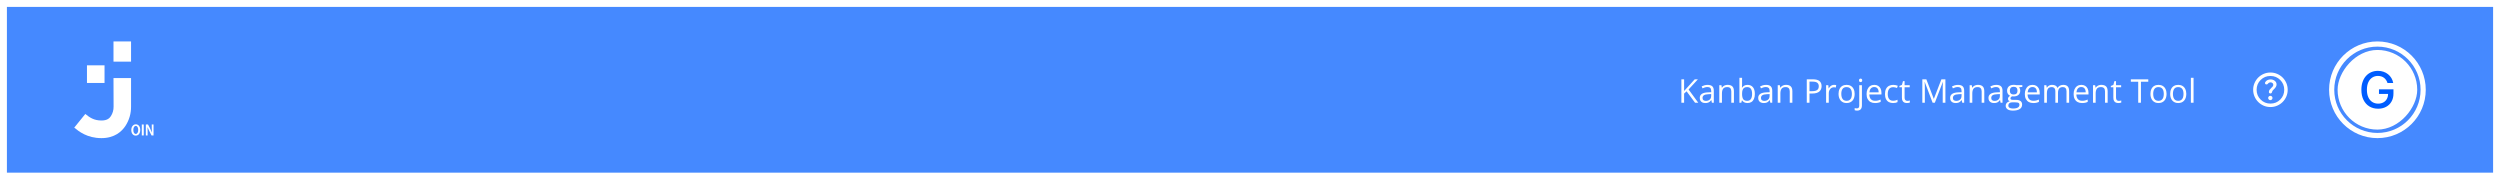 <svg width="1448" height="104" viewBox="0 0 1448 104" fill="none" xmlns="http://www.w3.org/2000/svg">
<g filter="url(#filter0_d_18162_5474)">
<rect width="1440" height="96" transform="translate(4)" fill="#4589FF"/>
<path d="M75.908 20H65.734V31.704H75.908V20Z" fill="white"/>
<path d="M65.734 41.224H75.908V57.731C75.954 61.704 74.824 65.6 72.66 68.925C70.524 72.156 66.399 76 58.769 76C50.458 76 45.614 72.07 43 69.916L49.417 62C51.968 64.083 54.426 65.797 58.808 65.797C62.127 65.797 63.449 64.445 64.224 63.265C65.277 61.628 65.822 59.712 65.789 57.763L65.734 41.224Z" fill="white"/>
<path d="M60.546 33.835H50.372V44.054H60.546V33.835Z" fill="white"/>
<path d="M81.237 71.205C81.237 73.382 80.134 74.553 78.592 74.553C77.051 74.553 76.041 73.162 76.041 71.315C76.041 69.468 77.082 68.005 78.678 68.005C80.275 68.005 81.237 69.444 81.237 71.205ZM77.223 71.291C77.223 72.604 77.747 73.571 78.647 73.571C79.547 73.571 80.056 72.549 80.056 71.213C80.056 70.041 79.586 68.941 78.647 68.941C77.708 68.941 77.223 70.002 77.223 71.291Z" fill="white"/>
<path d="M83.256 68.1V74.451H82.129V68.1H83.256Z" fill="white"/>
<path d="M84.477 74.451V68.1H85.729L87.075 70.718C87.422 71.402 87.73 72.105 87.999 72.824C87.928 72.038 87.897 71.134 87.897 70.128V68.1H88.93V74.451H87.764L86.402 71.779C86.042 71.077 85.72 70.355 85.44 69.617C85.44 70.403 85.494 71.291 85.494 72.384V74.444L84.477 74.451Z" fill="white"/>
<path d="M983.634 55.5H981.769L976.88 48.904L975.433 50.203V55.5H973.855V41.937H975.433V48.7C975.785 48.298 976.147 47.899 976.518 47.503C976.889 47.101 977.257 46.696 977.622 46.288L981.583 41.937H983.43L978.03 47.818L983.634 55.5ZM989.061 45.165C990.273 45.165 991.173 45.437 991.761 45.981C992.348 46.526 992.642 47.395 992.642 48.588V55.5H991.52L991.223 53.997H991.148C990.864 54.368 990.567 54.681 990.258 54.934C989.949 55.181 989.59 55.37 989.182 55.5C988.78 55.624 988.285 55.685 987.697 55.685C987.079 55.685 986.528 55.577 986.046 55.361C985.57 55.144 985.192 54.817 984.914 54.377C984.642 53.938 984.506 53.382 984.506 52.708C984.506 51.693 984.908 50.914 985.712 50.37C986.516 49.825 987.741 49.529 989.386 49.479L991.139 49.405V48.783C991.139 47.905 990.951 47.29 990.573 46.937C990.196 46.584 989.664 46.408 988.978 46.408C988.446 46.408 987.938 46.486 987.456 46.64C986.974 46.795 986.516 46.977 986.083 47.188L985.61 46.019C986.068 45.783 986.593 45.583 987.187 45.416C987.781 45.248 988.405 45.165 989.061 45.165ZM991.121 50.49L989.571 50.555C988.303 50.605 987.41 50.812 986.89 51.177C986.371 51.542 986.111 52.058 986.111 52.726C986.111 53.307 986.287 53.737 986.64 54.016C986.992 54.294 987.459 54.433 988.041 54.433C988.944 54.433 989.683 54.183 990.258 53.682C990.833 53.181 991.121 52.429 991.121 51.427V50.49ZM1000.63 45.147C1001.84 45.147 1002.75 45.443 1003.37 46.037C1003.99 46.625 1004.29 47.571 1004.29 48.876V55.5H1002.77V48.978C1002.77 48.131 1002.58 47.497 1002.19 47.076C1001.81 46.656 1001.21 46.445 1000.42 46.445C999.291 46.445 998.499 46.764 998.042 47.401C997.584 48.038 997.355 48.963 997.355 50.175V55.5H995.815V45.332H997.058L997.29 46.798H997.374C997.59 46.439 997.865 46.139 998.199 45.898C998.533 45.651 998.907 45.465 999.322 45.341C999.736 45.211 1000.17 45.147 1000.63 45.147ZM1009.01 41.065V44.673C1009.01 45.088 1008.99 45.49 1008.97 45.879C1008.95 46.269 1008.94 46.572 1008.92 46.789H1009.01C1009.29 46.331 1009.69 45.944 1010.21 45.629C1010.74 45.313 1011.41 45.156 1012.23 45.156C1013.5 45.156 1014.51 45.598 1015.27 46.482C1016.03 47.361 1016.41 48.669 1016.41 50.407C1016.41 51.551 1016.24 52.516 1015.89 53.301C1015.54 54.087 1015.06 54.681 1014.43 55.083C1013.79 55.484 1013.05 55.685 1012.19 55.685C1011.39 55.685 1010.72 55.537 1010.2 55.24C1009.69 54.937 1009.29 54.569 1009.02 54.136H1008.9L1008.58 55.5H1007.47V41.065H1009.01ZM1011.98 46.445C1011.24 46.445 1010.66 46.591 1010.22 46.881C1009.79 47.166 1009.48 47.599 1009.29 48.18C1009.1 48.755 1009.01 49.485 1009.01 50.37V50.453C1009.01 51.733 1009.22 52.714 1009.65 53.394C1010.07 54.068 1010.85 54.405 1011.98 54.405C1012.92 54.405 1013.63 54.059 1014.1 53.366C1014.58 52.673 1014.81 51.684 1014.81 50.398C1014.81 49.086 1014.58 48.1 1014.11 47.438C1013.65 46.776 1012.93 46.445 1011.98 46.445ZM1022.9 45.165C1024.12 45.165 1025.02 45.437 1025.6 45.981C1026.19 46.526 1026.49 47.395 1026.49 48.588V55.5H1025.36L1025.07 53.997H1024.99C1024.71 54.368 1024.41 54.681 1024.1 54.934C1023.79 55.181 1023.43 55.37 1023.03 55.5C1022.62 55.624 1022.13 55.685 1021.54 55.685C1020.92 55.685 1020.37 55.577 1019.89 55.361C1019.41 55.144 1019.04 54.817 1018.76 54.377C1018.49 53.938 1018.35 53.382 1018.35 52.708C1018.35 51.693 1018.75 50.914 1019.56 50.37C1020.36 49.825 1021.58 49.529 1023.23 49.479L1024.98 49.405V48.783C1024.98 47.905 1024.79 47.29 1024.42 46.937C1024.04 46.584 1023.51 46.408 1022.82 46.408C1022.29 46.408 1021.78 46.486 1021.3 46.64C1020.82 46.795 1020.36 46.977 1019.93 47.188L1019.45 46.019C1019.91 45.783 1020.44 45.583 1021.03 45.416C1021.62 45.248 1022.25 45.165 1022.9 45.165ZM1024.96 50.49L1023.42 50.555C1022.15 50.605 1021.25 50.812 1020.73 51.177C1020.21 51.542 1019.95 52.058 1019.95 52.726C1019.95 53.307 1020.13 53.737 1020.48 54.016C1020.84 54.294 1021.3 54.433 1021.88 54.433C1022.79 54.433 1023.53 54.183 1024.1 53.682C1024.68 53.181 1024.96 52.429 1024.96 51.427V50.49ZM1034.47 45.147C1035.68 45.147 1036.59 45.443 1037.21 46.037C1037.83 46.625 1038.14 47.571 1038.14 48.876V55.5H1036.62V48.978C1036.62 48.131 1036.42 47.497 1036.03 47.076C1035.65 46.656 1035.06 46.445 1034.26 46.445C1033.13 46.445 1032.34 46.764 1031.89 47.401C1031.43 48.038 1031.2 48.963 1031.2 50.175V55.5H1029.66V45.332H1030.9L1031.13 46.798H1031.22C1031.43 46.439 1031.71 46.139 1032.04 45.898C1032.38 45.651 1032.75 45.465 1033.17 45.341C1033.58 45.211 1034.02 45.147 1034.47 45.147ZM1050.02 41.937C1051.77 41.937 1053.05 42.28 1053.85 42.966C1054.66 43.647 1055.07 44.624 1055.07 45.898C1055.07 46.473 1054.97 47.02 1054.78 47.54C1054.6 48.053 1054.29 48.508 1053.87 48.904C1053.45 49.294 1052.9 49.603 1052.21 49.831C1051.53 50.054 1050.7 50.166 1049.71 50.166H1048.06V55.5H1046.48V41.937H1050.02ZM1049.87 43.282H1048.06V48.811H1049.53C1050.4 48.811 1051.12 48.718 1051.69 48.533C1052.27 48.347 1052.71 48.047 1053 47.633C1053.29 47.212 1053.44 46.656 1053.44 45.963C1053.44 45.06 1053.15 44.389 1052.57 43.95C1052 43.504 1051.1 43.282 1049.87 43.282ZM1062.3 45.147C1062.5 45.147 1062.71 45.159 1062.94 45.184C1063.16 45.202 1063.36 45.23 1063.53 45.267L1063.34 46.696C1063.17 46.653 1062.98 46.618 1062.78 46.594C1062.57 46.569 1062.38 46.557 1062.2 46.557C1061.8 46.557 1061.41 46.64 1061.04 46.807C1060.69 46.968 1060.37 47.203 1060.1 47.512C1059.83 47.815 1059.61 48.183 1059.46 48.616C1059.3 49.043 1059.23 49.519 1059.23 50.045V55.5H1057.68V45.332H1058.96L1059.12 47.206H1059.19C1059.4 46.829 1059.65 46.486 1059.95 46.176C1060.25 45.861 1060.59 45.61 1060.98 45.425C1061.37 45.239 1061.81 45.147 1062.3 45.147ZM1074.22 50.398C1074.22 51.232 1074.11 51.978 1073.89 52.633C1073.68 53.289 1073.36 53.842 1072.96 54.294C1072.55 54.745 1072.05 55.092 1071.47 55.333C1070.9 55.568 1070.24 55.685 1069.51 55.685C1068.83 55.685 1068.21 55.568 1067.64 55.333C1067.08 55.092 1066.59 54.745 1066.17 54.294C1065.77 53.842 1065.45 53.289 1065.22 52.633C1065 51.978 1064.88 51.232 1064.88 50.398C1064.88 49.284 1065.07 48.338 1065.45 47.559C1065.83 46.773 1066.37 46.176 1067.06 45.768C1067.77 45.354 1068.61 45.147 1069.58 45.147C1070.51 45.147 1071.32 45.354 1072.01 45.768C1072.71 46.182 1073.25 46.782 1073.63 47.568C1074.02 48.347 1074.22 49.29 1074.22 50.398ZM1066.48 50.398C1066.48 51.214 1066.59 51.922 1066.81 52.522C1067.02 53.122 1067.36 53.586 1067.81 53.914C1068.26 54.241 1068.84 54.405 1069.55 54.405C1070.26 54.405 1070.83 54.241 1071.29 53.914C1071.74 53.586 1072.08 53.122 1072.3 52.522C1072.51 51.922 1072.62 51.214 1072.62 50.398C1072.62 49.587 1072.51 48.888 1072.3 48.301C1072.08 47.707 1071.75 47.249 1071.3 46.928C1070.84 46.606 1070.26 46.445 1069.54 46.445C1068.48 46.445 1067.71 46.795 1067.21 47.494C1066.72 48.193 1066.48 49.16 1066.48 50.398ZM1075.66 60.065C1075.34 60.065 1075.07 60.04 1074.83 59.99C1074.6 59.947 1074.39 59.894 1074.22 59.833V58.58C1074.41 58.642 1074.6 58.688 1074.8 58.719C1075 58.756 1075.22 58.775 1075.47 58.775C1075.89 58.775 1076.23 58.657 1076.49 58.422C1076.75 58.187 1076.88 57.761 1076.88 57.142V45.332H1078.42V57.105C1078.42 57.724 1078.32 58.252 1078.12 58.691C1077.93 59.137 1077.62 59.477 1077.21 59.712C1076.81 59.947 1076.29 60.065 1075.66 60.065ZM1076.74 42.54C1076.74 42.193 1076.83 41.94 1077 41.779C1077.18 41.612 1077.4 41.528 1077.67 41.528C1077.92 41.528 1078.14 41.612 1078.32 41.779C1078.5 41.94 1078.6 42.193 1078.6 42.54C1078.6 42.88 1078.5 43.133 1078.32 43.3C1078.14 43.467 1077.92 43.551 1077.67 43.551C1077.4 43.551 1077.18 43.467 1077 43.3C1076.83 43.133 1076.74 42.88 1076.74 42.54ZM1085.6 45.147C1086.47 45.147 1087.21 45.338 1087.83 45.722C1088.45 46.105 1088.92 46.643 1089.25 47.336C1089.57 48.023 1089.74 48.827 1089.74 49.748V50.704H1082.72C1082.73 51.897 1083.03 52.806 1083.61 53.431C1084.18 54.056 1084.99 54.368 1086.04 54.368C1086.68 54.368 1087.25 54.309 1087.74 54.192C1088.24 54.074 1088.75 53.901 1089.28 53.672V55.027C1088.77 55.256 1088.26 55.423 1087.75 55.528C1087.25 55.633 1086.66 55.685 1085.97 55.685C1084.99 55.685 1084.14 55.488 1083.41 55.092C1082.69 54.69 1082.13 54.102 1081.72 53.329C1081.32 52.556 1081.12 51.61 1081.12 50.49C1081.12 49.395 1081.3 48.449 1081.67 47.651C1082.04 46.847 1082.56 46.229 1083.23 45.796C1083.9 45.363 1084.69 45.147 1085.6 45.147ZM1085.58 46.408C1084.76 46.408 1084.1 46.677 1083.62 47.215C1083.13 47.753 1082.84 48.505 1082.74 49.47H1088.12C1088.12 48.864 1088.02 48.332 1087.84 47.874C1087.66 47.41 1087.38 47.051 1087.01 46.798C1086.64 46.538 1086.16 46.408 1085.58 46.408ZM1096.43 55.685C1095.51 55.685 1094.71 55.497 1094.01 55.12C1093.31 54.742 1092.76 54.167 1092.37 53.394C1091.98 52.621 1091.79 51.647 1091.79 50.472C1091.79 49.241 1091.99 48.236 1092.4 47.456C1092.82 46.671 1093.38 46.09 1094.11 45.712C1094.83 45.335 1095.65 45.147 1096.58 45.147C1097.08 45.147 1097.57 45.199 1098.04 45.304C1098.52 45.403 1098.91 45.53 1099.21 45.685L1098.75 46.974C1098.44 46.85 1098.08 46.739 1097.67 46.64C1097.27 46.541 1096.89 46.492 1096.54 46.492C1095.83 46.492 1095.25 46.643 1094.78 46.946C1094.31 47.249 1093.96 47.695 1093.73 48.282C1093.5 48.87 1093.38 49.593 1093.38 50.453C1093.38 51.276 1093.5 51.978 1093.72 52.559C1093.95 53.141 1094.28 53.586 1094.73 53.895C1095.18 54.198 1095.74 54.35 1096.42 54.35C1096.96 54.35 1097.44 54.294 1097.88 54.183C1098.31 54.065 1098.7 53.929 1099.05 53.774V55.148C1098.71 55.321 1098.33 55.454 1097.91 55.546C1097.5 55.639 1097 55.685 1096.43 55.685ZM1104.75 54.424C1105 54.424 1105.26 54.402 1105.53 54.359C1105.79 54.316 1106.01 54.263 1106.18 54.201V55.398C1106 55.478 1105.75 55.546 1105.43 55.602C1105.11 55.658 1104.8 55.685 1104.5 55.685C1103.96 55.685 1103.47 55.593 1103.03 55.407C1102.59 55.215 1102.24 54.894 1101.98 54.442C1101.72 53.991 1101.59 53.366 1101.59 52.568V46.538H1100.14V45.787L1101.6 45.184L1102.21 42.976H1103.14V45.332H1106.11V46.538H1103.14V52.522C1103.14 53.159 1103.28 53.635 1103.57 53.951C1103.87 54.266 1104.26 54.424 1104.75 54.424ZM1119.37 55.5L1114.82 43.495H1114.74C1114.77 43.749 1114.79 44.058 1114.81 44.423C1114.82 44.788 1114.84 45.187 1114.85 45.62C1114.86 46.046 1114.87 46.482 1114.87 46.928V55.5H1113.41V41.937H1115.74L1120.04 53.218H1120.1L1124.46 41.937H1126.78V55.5H1125.22V46.816C1125.22 46.414 1125.23 46.012 1125.24 45.61C1125.26 45.202 1125.27 44.819 1125.29 44.46C1125.31 44.095 1125.33 43.78 1125.35 43.514H1125.27L1120.66 55.5H1119.37ZM1134.07 45.165C1135.28 45.165 1136.18 45.437 1136.77 45.981C1137.35 46.526 1137.65 47.395 1137.65 48.588V55.5H1136.52L1136.23 53.997H1136.15C1135.87 54.368 1135.57 54.681 1135.26 54.934C1134.95 55.181 1134.59 55.37 1134.19 55.5C1133.78 55.624 1133.29 55.685 1132.7 55.685C1132.08 55.685 1131.53 55.577 1131.05 55.361C1130.57 55.144 1130.2 54.817 1129.92 54.377C1129.65 53.938 1129.51 53.382 1129.51 52.708C1129.51 51.693 1129.91 50.914 1130.72 50.37C1131.52 49.825 1132.75 49.529 1134.39 49.479L1136.14 49.405V48.783C1136.14 47.905 1135.96 47.29 1135.58 46.937C1135.2 46.584 1134.67 46.408 1133.98 46.408C1133.45 46.408 1132.94 46.486 1132.46 46.64C1131.98 46.795 1131.52 46.977 1131.09 47.188L1130.61 46.019C1131.07 45.783 1131.6 45.583 1132.19 45.416C1132.79 45.248 1133.41 45.165 1134.07 45.165ZM1136.13 50.49L1134.58 50.555C1133.31 50.605 1132.41 50.812 1131.9 51.177C1131.38 51.542 1131.12 52.058 1131.12 52.726C1131.12 53.307 1131.29 53.737 1131.64 54.016C1132 54.294 1132.46 54.433 1133.05 54.433C1133.95 54.433 1134.69 54.183 1135.26 53.682C1135.84 53.181 1136.13 52.429 1136.13 51.427V50.49ZM1145.63 45.147C1146.84 45.147 1147.75 45.443 1148.37 46.037C1148.99 46.625 1149.3 47.571 1149.3 48.876V55.5H1147.78V48.978C1147.78 48.131 1147.58 47.497 1147.19 47.076C1146.81 46.656 1146.22 46.445 1145.42 46.445C1144.3 46.445 1143.5 46.764 1143.05 47.401C1142.59 48.038 1142.36 48.963 1142.36 50.175V55.5H1140.82V45.332H1142.06L1142.29 46.798H1142.38C1142.59 46.439 1142.87 46.139 1143.2 45.898C1143.54 45.651 1143.91 45.465 1144.33 45.341C1144.74 45.211 1145.18 45.147 1145.63 45.147ZM1156.28 45.165C1157.49 45.165 1158.39 45.437 1158.98 45.981C1159.56 46.526 1159.86 47.395 1159.86 48.588V55.5H1158.73L1158.44 53.997H1158.36C1158.08 54.368 1157.78 54.681 1157.47 54.934C1157.16 55.181 1156.8 55.37 1156.4 55.5C1155.99 55.624 1155.5 55.685 1154.91 55.685C1154.29 55.685 1153.74 55.577 1153.26 55.361C1152.78 55.144 1152.41 54.817 1152.13 54.377C1151.86 53.938 1151.72 53.382 1151.72 52.708C1151.72 51.693 1152.12 50.914 1152.93 50.37C1153.73 49.825 1154.96 49.529 1156.6 49.479L1158.35 49.405V48.783C1158.35 47.905 1158.17 47.29 1157.79 46.937C1157.41 46.584 1156.88 46.408 1156.19 46.408C1155.66 46.408 1155.15 46.486 1154.67 46.64C1154.19 46.795 1153.73 46.977 1153.3 47.188L1152.82 46.019C1153.28 45.783 1153.81 45.583 1154.4 45.416C1155 45.248 1155.62 45.165 1156.28 45.165ZM1158.34 50.49L1156.79 50.555C1155.52 50.605 1154.62 50.812 1154.1 51.177C1153.59 51.542 1153.33 52.058 1153.33 52.726C1153.33 53.307 1153.5 53.737 1153.85 54.016C1154.21 54.294 1154.67 54.433 1155.26 54.433C1156.16 54.433 1156.9 54.183 1157.47 53.682C1158.05 53.181 1158.34 52.429 1158.34 51.427V50.49ZM1165.87 60.065C1164.53 60.065 1163.5 59.814 1162.78 59.313C1162.06 58.818 1161.69 58.122 1161.69 57.226C1161.69 56.589 1161.89 56.044 1162.3 55.593C1162.71 55.141 1163.27 54.841 1163.99 54.693C1163.72 54.569 1163.49 54.384 1163.3 54.136C1163.11 53.889 1163.02 53.604 1163.02 53.283C1163.02 52.912 1163.12 52.587 1163.33 52.309C1163.54 52.024 1163.86 51.752 1164.28 51.492C1163.75 51.276 1163.32 50.911 1162.98 50.398C1162.66 49.878 1162.49 49.275 1162.49 48.588C1162.49 47.859 1162.64 47.237 1162.95 46.724C1163.25 46.204 1163.69 45.808 1164.26 45.536C1164.84 45.264 1165.53 45.128 1166.35 45.128C1166.53 45.128 1166.71 45.137 1166.89 45.156C1167.07 45.168 1167.25 45.19 1167.42 45.221C1167.58 45.245 1167.73 45.276 1167.85 45.313H1171.34V46.306L1169.47 46.538C1169.65 46.779 1169.81 47.07 1169.93 47.41C1170.06 47.75 1170.12 48.128 1170.12 48.542C1170.12 49.556 1169.77 50.363 1169.09 50.963C1168.4 51.557 1167.46 51.854 1166.26 51.854C1165.97 51.854 1165.68 51.829 1165.39 51.78C1165.08 51.947 1164.85 52.132 1164.69 52.336C1164.54 52.541 1164.46 52.776 1164.46 53.041C1164.46 53.239 1164.52 53.397 1164.63 53.515C1164.76 53.632 1164.93 53.719 1165.16 53.774C1165.39 53.824 1165.67 53.849 1165.99 53.849H1167.78C1168.89 53.849 1169.73 54.081 1170.32 54.544C1170.92 55.008 1171.21 55.685 1171.21 56.576C1171.21 57.702 1170.75 58.565 1169.84 59.165C1168.92 59.764 1167.6 60.065 1165.87 60.065ZM1165.92 58.858C1166.76 58.858 1167.45 58.772 1168 58.599C1168.56 58.432 1168.97 58.187 1169.25 57.866C1169.52 57.55 1169.66 57.173 1169.66 56.734C1169.66 56.326 1169.57 56.016 1169.38 55.806C1169.2 55.602 1168.93 55.466 1168.57 55.398C1168.21 55.324 1167.77 55.287 1167.25 55.287H1165.49C1165.03 55.287 1164.63 55.358 1164.29 55.5C1163.95 55.642 1163.69 55.852 1163.5 56.131C1163.32 56.409 1163.23 56.755 1163.23 57.17C1163.23 57.72 1163.47 58.138 1163.93 58.422C1164.39 58.713 1165.06 58.858 1165.92 58.858ZM1166.31 50.731C1167.05 50.731 1167.6 50.546 1167.97 50.175C1168.35 49.804 1168.53 49.263 1168.53 48.551C1168.53 47.791 1168.34 47.221 1167.97 46.844C1167.59 46.461 1167.03 46.269 1166.3 46.269C1165.59 46.269 1165.05 46.467 1164.66 46.863C1164.29 47.252 1164.1 47.825 1164.1 48.579C1164.1 49.272 1164.29 49.804 1164.67 50.175C1165.06 50.546 1165.6 50.731 1166.31 50.731ZM1177.26 45.147C1178.13 45.147 1178.87 45.338 1179.49 45.722C1180.11 46.105 1180.58 46.643 1180.91 47.336C1181.24 48.023 1181.4 48.827 1181.4 49.748V50.704H1174.38C1174.39 51.897 1174.69 52.806 1175.27 53.431C1175.84 54.056 1176.65 54.368 1177.7 54.368C1178.34 54.368 1178.91 54.309 1179.4 54.192C1179.9 54.074 1180.41 53.901 1180.94 53.672V55.027C1180.43 55.256 1179.92 55.423 1179.41 55.528C1178.91 55.633 1178.32 55.685 1177.63 55.685C1176.66 55.685 1175.8 55.488 1175.07 55.092C1174.35 54.69 1173.79 54.102 1173.38 53.329C1172.98 52.556 1172.78 51.61 1172.78 50.49C1172.78 49.395 1172.96 48.449 1173.33 47.651C1173.7 46.847 1174.22 46.229 1174.89 45.796C1175.56 45.363 1176.35 45.147 1177.26 45.147ZM1177.24 46.408C1176.42 46.408 1175.76 46.677 1175.28 47.215C1174.79 47.753 1174.5 48.505 1174.4 49.47H1179.78C1179.78 48.864 1179.68 48.332 1179.5 47.874C1179.32 47.41 1179.04 47.051 1178.67 46.798C1178.3 46.538 1177.82 46.408 1177.24 46.408ZM1195.06 45.147C1196.17 45.147 1197.02 45.44 1197.59 46.028C1198.16 46.609 1198.44 47.546 1198.44 48.839V55.5H1196.92V48.913C1196.92 48.09 1196.74 47.475 1196.38 47.067C1196.03 46.653 1195.5 46.445 1194.8 46.445C1193.82 46.445 1193.11 46.73 1192.66 47.299C1192.22 47.868 1191.99 48.706 1191.99 49.813V55.5H1190.46V48.913C1190.46 48.363 1190.38 47.905 1190.22 47.54C1190.07 47.175 1189.83 46.903 1189.52 46.724C1189.21 46.538 1188.81 46.445 1188.34 46.445C1187.66 46.445 1187.12 46.584 1186.71 46.863C1186.31 47.141 1186.01 47.556 1185.82 48.106C1185.64 48.65 1185.56 49.321 1185.56 50.119V55.5H1184.02V45.332H1185.26L1185.49 46.77H1185.57C1185.78 46.417 1186.03 46.121 1186.34 45.879C1186.65 45.638 1187 45.456 1187.38 45.332C1187.77 45.208 1188.17 45.147 1188.61 45.147C1189.38 45.147 1190.03 45.292 1190.55 45.583C1191.07 45.867 1191.45 46.303 1191.69 46.891H1191.77C1192.1 46.303 1192.56 45.867 1193.14 45.583C1193.73 45.292 1194.36 45.147 1195.06 45.147ZM1205.52 45.147C1206.39 45.147 1207.13 45.338 1207.75 45.722C1208.37 46.105 1208.84 46.643 1209.17 47.336C1209.49 48.023 1209.66 48.827 1209.66 49.748V50.704H1202.63C1202.65 51.897 1202.95 52.806 1203.53 53.431C1204.1 54.056 1204.91 54.368 1205.96 54.368C1206.6 54.368 1207.17 54.309 1207.66 54.192C1208.16 54.074 1208.67 53.901 1209.2 53.672V55.027C1208.69 55.256 1208.18 55.423 1207.67 55.528C1207.17 55.633 1206.58 55.685 1205.89 55.685C1204.91 55.685 1204.06 55.488 1203.33 55.092C1202.61 54.69 1202.04 54.102 1201.64 53.329C1201.24 52.556 1201.04 51.61 1201.04 50.49C1201.04 49.395 1201.22 48.449 1201.59 47.651C1201.96 46.847 1202.48 46.229 1203.15 45.796C1203.82 45.363 1204.61 45.147 1205.52 45.147ZM1205.5 46.408C1204.68 46.408 1204.02 46.677 1203.53 47.215C1203.05 47.753 1202.76 48.505 1202.66 49.47H1208.04C1208.04 48.864 1207.94 48.332 1207.76 47.874C1207.58 47.41 1207.3 47.051 1206.93 46.798C1206.56 46.538 1206.08 46.408 1205.5 46.408ZM1217.09 45.147C1218.29 45.147 1219.21 45.443 1219.83 46.037C1220.44 46.625 1220.75 47.571 1220.75 48.876V55.5H1219.23V48.978C1219.23 48.131 1219.04 47.497 1218.65 47.076C1218.26 46.656 1217.67 46.445 1216.88 46.445C1215.75 46.445 1214.96 46.764 1214.5 47.401C1214.04 48.038 1213.81 48.963 1213.81 50.175V55.5H1212.27V45.332H1213.52L1213.75 46.798H1213.83C1214.05 46.439 1214.32 46.139 1214.66 45.898C1214.99 45.651 1215.37 45.465 1215.78 45.341C1216.2 45.211 1216.63 45.147 1217.09 45.147ZM1227.21 54.424C1227.46 54.424 1227.72 54.402 1227.99 54.359C1228.26 54.316 1228.47 54.263 1228.64 54.201V55.398C1228.46 55.478 1228.21 55.546 1227.89 55.602C1227.57 55.658 1227.26 55.685 1226.96 55.685C1226.42 55.685 1225.93 55.593 1225.49 55.407C1225.06 55.215 1224.7 54.894 1224.44 54.442C1224.18 53.991 1224.05 53.366 1224.05 52.568V46.538H1222.6V45.787L1224.06 45.184L1224.67 42.976H1225.6V45.332H1228.57V46.538H1225.6V52.522C1225.6 53.159 1225.74 53.635 1226.03 53.951C1226.33 54.266 1226.72 54.424 1227.21 54.424ZM1240.03 55.5H1238.45V43.328H1234.18V41.937H1244.28V43.328H1240.03V55.5ZM1254.87 50.398C1254.87 51.232 1254.76 51.978 1254.54 52.633C1254.33 53.289 1254.01 53.842 1253.6 54.294C1253.2 54.745 1252.7 55.092 1252.12 55.333C1251.54 55.568 1250.89 55.685 1250.16 55.685C1249.48 55.685 1248.86 55.568 1248.29 55.333C1247.73 55.092 1247.24 54.745 1246.82 54.294C1246.41 53.842 1246.1 53.289 1245.87 52.633C1245.64 51.978 1245.53 51.232 1245.53 50.398C1245.53 49.284 1245.72 48.338 1246.1 47.559C1246.48 46.773 1247.01 46.176 1247.71 45.768C1248.42 45.354 1249.26 45.147 1250.23 45.147C1251.16 45.147 1251.97 45.354 1252.66 45.768C1253.36 46.182 1253.9 46.782 1254.28 47.568C1254.67 48.347 1254.87 49.29 1254.87 50.398ZM1247.13 50.398C1247.13 51.214 1247.24 51.922 1247.45 52.522C1247.67 53.122 1248 53.586 1248.46 53.914C1248.91 54.241 1249.49 54.405 1250.2 54.405C1250.9 54.405 1251.48 54.241 1251.93 53.914C1252.39 53.586 1252.73 53.122 1252.95 52.522C1253.16 51.922 1253.27 51.214 1253.27 50.398C1253.27 49.587 1253.16 48.888 1252.95 48.301C1252.73 47.707 1252.4 47.249 1251.94 46.928C1251.49 46.606 1250.91 46.445 1250.19 46.445C1249.13 46.445 1248.36 46.795 1247.86 47.494C1247.37 48.193 1247.13 49.16 1247.13 50.398ZM1266.3 50.398C1266.3 51.232 1266.19 51.978 1265.97 52.633C1265.75 53.289 1265.44 53.842 1265.03 54.294C1264.63 54.745 1264.13 55.092 1263.55 55.333C1262.97 55.568 1262.32 55.685 1261.59 55.685C1260.91 55.685 1260.29 55.568 1259.72 55.333C1259.16 55.092 1258.67 54.745 1258.25 54.294C1257.84 53.842 1257.53 53.289 1257.3 52.633C1257.07 51.978 1256.96 51.232 1256.96 50.398C1256.96 49.284 1257.15 48.338 1257.53 47.559C1257.91 46.773 1258.44 46.176 1259.14 45.768C1259.85 45.354 1260.69 45.147 1261.66 45.147C1262.58 45.147 1263.4 45.354 1264.09 45.768C1264.79 46.182 1265.33 46.782 1265.71 47.568C1266.1 48.347 1266.3 49.29 1266.3 50.398ZM1258.56 50.398C1258.56 51.214 1258.67 51.922 1258.88 52.522C1259.1 53.122 1259.43 53.586 1259.89 53.914C1260.34 54.241 1260.92 54.405 1261.63 54.405C1262.33 54.405 1262.91 54.241 1263.36 53.914C1263.82 53.586 1264.16 53.122 1264.38 52.522C1264.59 51.922 1264.7 51.214 1264.7 50.398C1264.7 49.587 1264.59 48.888 1264.38 48.301C1264.16 47.707 1263.83 47.249 1263.37 46.928C1262.92 46.606 1262.34 46.445 1261.62 46.445C1260.56 46.445 1259.79 46.795 1259.29 47.494C1258.8 48.193 1258.56 49.16 1258.56 50.398ZM1270.51 55.5H1268.96V41.065H1270.51V55.5Z" fill="white"/>
<mask id="mask0_18162_5474" style="mask-type:alpha" maskUnits="userSpaceOnUse" x="1299" y="32" width="33" height="32">
<rect x="1299.03" y="32" width="32" height="32" fill="#D9D9D9"/>
</mask>
<g mask="url(#mask0_18162_5474)">
<path d="M1314.98 54C1315.33 54 1315.63 53.879 1315.87 53.638C1316.11 53.396 1316.23 53.1 1316.23 52.75C1316.23 52.4 1316.11 52.104 1315.87 51.862C1315.63 51.621 1315.33 51.5 1314.98 51.5C1314.63 51.5 1314.34 51.621 1314.1 51.862C1313.86 52.104 1313.73 52.4 1313.73 52.75C1313.73 53.1 1313.86 53.396 1314.1 53.638C1314.34 53.879 1314.63 54 1314.98 54ZM1315.03 58C1313.65 58 1312.35 57.737 1311.13 57.212C1309.92 56.688 1308.86 55.975 1307.96 55.075C1307.06 54.175 1306.35 53.117 1305.82 51.9C1305.3 50.683 1305.03 49.383 1305.03 48C1305.03 46.617 1305.3 45.317 1305.82 44.1C1306.35 42.883 1307.06 41.825 1307.96 40.925C1308.86 40.025 1309.92 39.312 1311.13 38.788C1312.35 38.263 1313.65 38 1315.03 38C1316.42 38 1317.72 38.263 1318.93 38.788C1320.15 39.312 1321.21 40.025 1322.11 40.925C1323.01 41.825 1323.72 42.883 1324.25 44.1C1324.77 45.317 1325.03 46.617 1325.03 48C1325.03 49.383 1324.77 50.683 1324.25 51.9C1323.72 53.117 1323.01 54.175 1322.11 55.075C1321.21 55.975 1320.15 56.688 1318.93 57.212C1317.72 57.737 1316.42 58 1315.03 58ZM1315.03 56C1317.27 56 1319.16 55.225 1320.71 53.675C1322.26 52.125 1323.03 50.233 1323.03 48C1323.03 45.767 1322.26 43.875 1320.71 42.325C1319.16 40.775 1317.27 40 1315.03 40C1312.8 40 1310.91 40.775 1309.36 42.325C1307.81 43.875 1307.03 45.767 1307.03 48C1307.03 50.233 1307.81 52.125 1309.36 53.675C1310.91 55.225 1312.8 56 1315.03 56ZM1315.13 43.7C1315.55 43.7 1315.91 43.833 1316.22 44.1C1316.53 44.367 1316.68 44.7 1316.68 45.1C1316.68 45.467 1316.57 45.792 1316.35 46.075C1316.12 46.358 1315.87 46.625 1315.58 46.875C1315.2 47.208 1314.86 47.575 1314.57 47.975C1314.28 48.375 1314.13 48.825 1314.13 49.325C1314.13 49.558 1314.22 49.754 1314.4 49.913C1314.57 50.071 1314.78 50.15 1315.01 50.15C1315.26 50.15 1315.47 50.067 1315.65 49.9C1315.82 49.733 1315.93 49.525 1315.98 49.275C1316.05 48.925 1316.2 48.612 1316.43 48.337C1316.67 48.062 1316.92 47.8 1317.18 47.55C1317.57 47.183 1317.9 46.783 1318.17 46.35C1318.45 45.917 1318.58 45.433 1318.58 44.9C1318.58 44.05 1318.24 43.354 1317.55 42.812C1316.86 42.271 1316.05 42 1315.13 42C1314.5 42 1313.9 42.133 1313.32 42.4C1312.75 42.667 1312.31 43.075 1312.01 43.625C1311.89 43.825 1311.86 44.038 1311.9 44.263C1311.94 44.487 1312.05 44.658 1312.23 44.775C1312.47 44.908 1312.71 44.95 1312.96 44.9C1313.21 44.85 1313.42 44.708 1313.58 44.475C1313.77 44.225 1314 44.033 1314.27 43.9C1314.55 43.767 1314.83 43.7 1315.13 43.7Z" fill="white"/>
</g>
<rect width="46.118" height="46.118" rx="23.059" transform="matrix(1 0 0 -1 1353.94 71.059)" fill="white"/>
<path d="M1382.84 44.07C1382.64 43.438 1382.37 42.871 1382.03 42.371C1381.7 41.864 1381.3 41.433 1380.83 41.079C1380.37 40.717 1379.83 40.443 1379.24 40.255C1378.65 40.068 1378 39.974 1377.29 39.974C1376.08 39.974 1375 40.283 1374.03 40.901C1373.07 41.52 1372.3 42.427 1371.74 43.622C1371.19 44.81 1370.91 46.266 1370.91 47.99C1370.91 49.72 1371.19 51.183 1371.75 52.378C1372.31 53.573 1373.09 54.48 1374.07 55.099C1375.05 55.717 1376.16 56.026 1377.41 56.026C1378.57 56.026 1379.58 55.79 1380.44 55.318C1381.31 54.845 1381.98 54.178 1382.46 53.316C1382.94 52.448 1383.18 51.426 1383.18 50.252L1384.01 50.408H1377.9V47.75H1386.29V50.179C1386.29 51.971 1385.91 53.528 1385.15 54.849C1384.39 56.162 1383.34 57.176 1382 57.892C1380.66 58.608 1379.14 58.966 1377.41 58.966C1375.48 58.966 1373.78 58.521 1372.32 57.632C1370.87 56.742 1369.74 55.481 1368.93 53.848C1368.11 52.208 1367.71 50.262 1367.71 48.011C1367.71 46.308 1367.94 44.779 1368.42 43.424C1368.89 42.069 1369.55 40.919 1370.41 39.974C1371.27 39.022 1372.28 38.295 1373.44 37.795C1374.61 37.288 1375.88 37.034 1377.27 37.034C1378.42 37.034 1379.49 37.204 1380.49 37.545C1381.49 37.886 1382.38 38.368 1383.16 38.994C1383.94 39.619 1384.59 40.363 1385.1 41.225C1385.62 42.079 1385.97 43.028 1386.15 44.07H1382.84Z" fill="#005DFF"/>
<circle cx="1377" cy="48" r="26.5" stroke="white" stroke-width="3"/>
</g>
<defs>
<filter id="filter0_d_18162_5474" x="0" y="0" width="1448" height="104" filterUnits="userSpaceOnUse" color-interpolation-filters="sRGB">
<feFlood flood-opacity="0" result="BackgroundImageFix"/>
<feColorMatrix in="SourceAlpha" type="matrix" values="0 0 0 0 0 0 0 0 0 0 0 0 0 0 0 0 0 0 127 0" result="hardAlpha"/>
<feOffset dy="4"/>
<feGaussianBlur stdDeviation="2"/>
<feComposite in2="hardAlpha" operator="out"/>
<feColorMatrix type="matrix" values="0 0 0 0 0 0 0 0 0 0 0 0 0 0 0 0 0 0 0.1 0"/>
<feBlend mode="normal" in2="BackgroundImageFix" result="effect1_dropShadow_18162_5474"/>
<feBlend mode="normal" in="SourceGraphic" in2="effect1_dropShadow_18162_5474" result="shape"/>
</filter>
</defs>
</svg>
